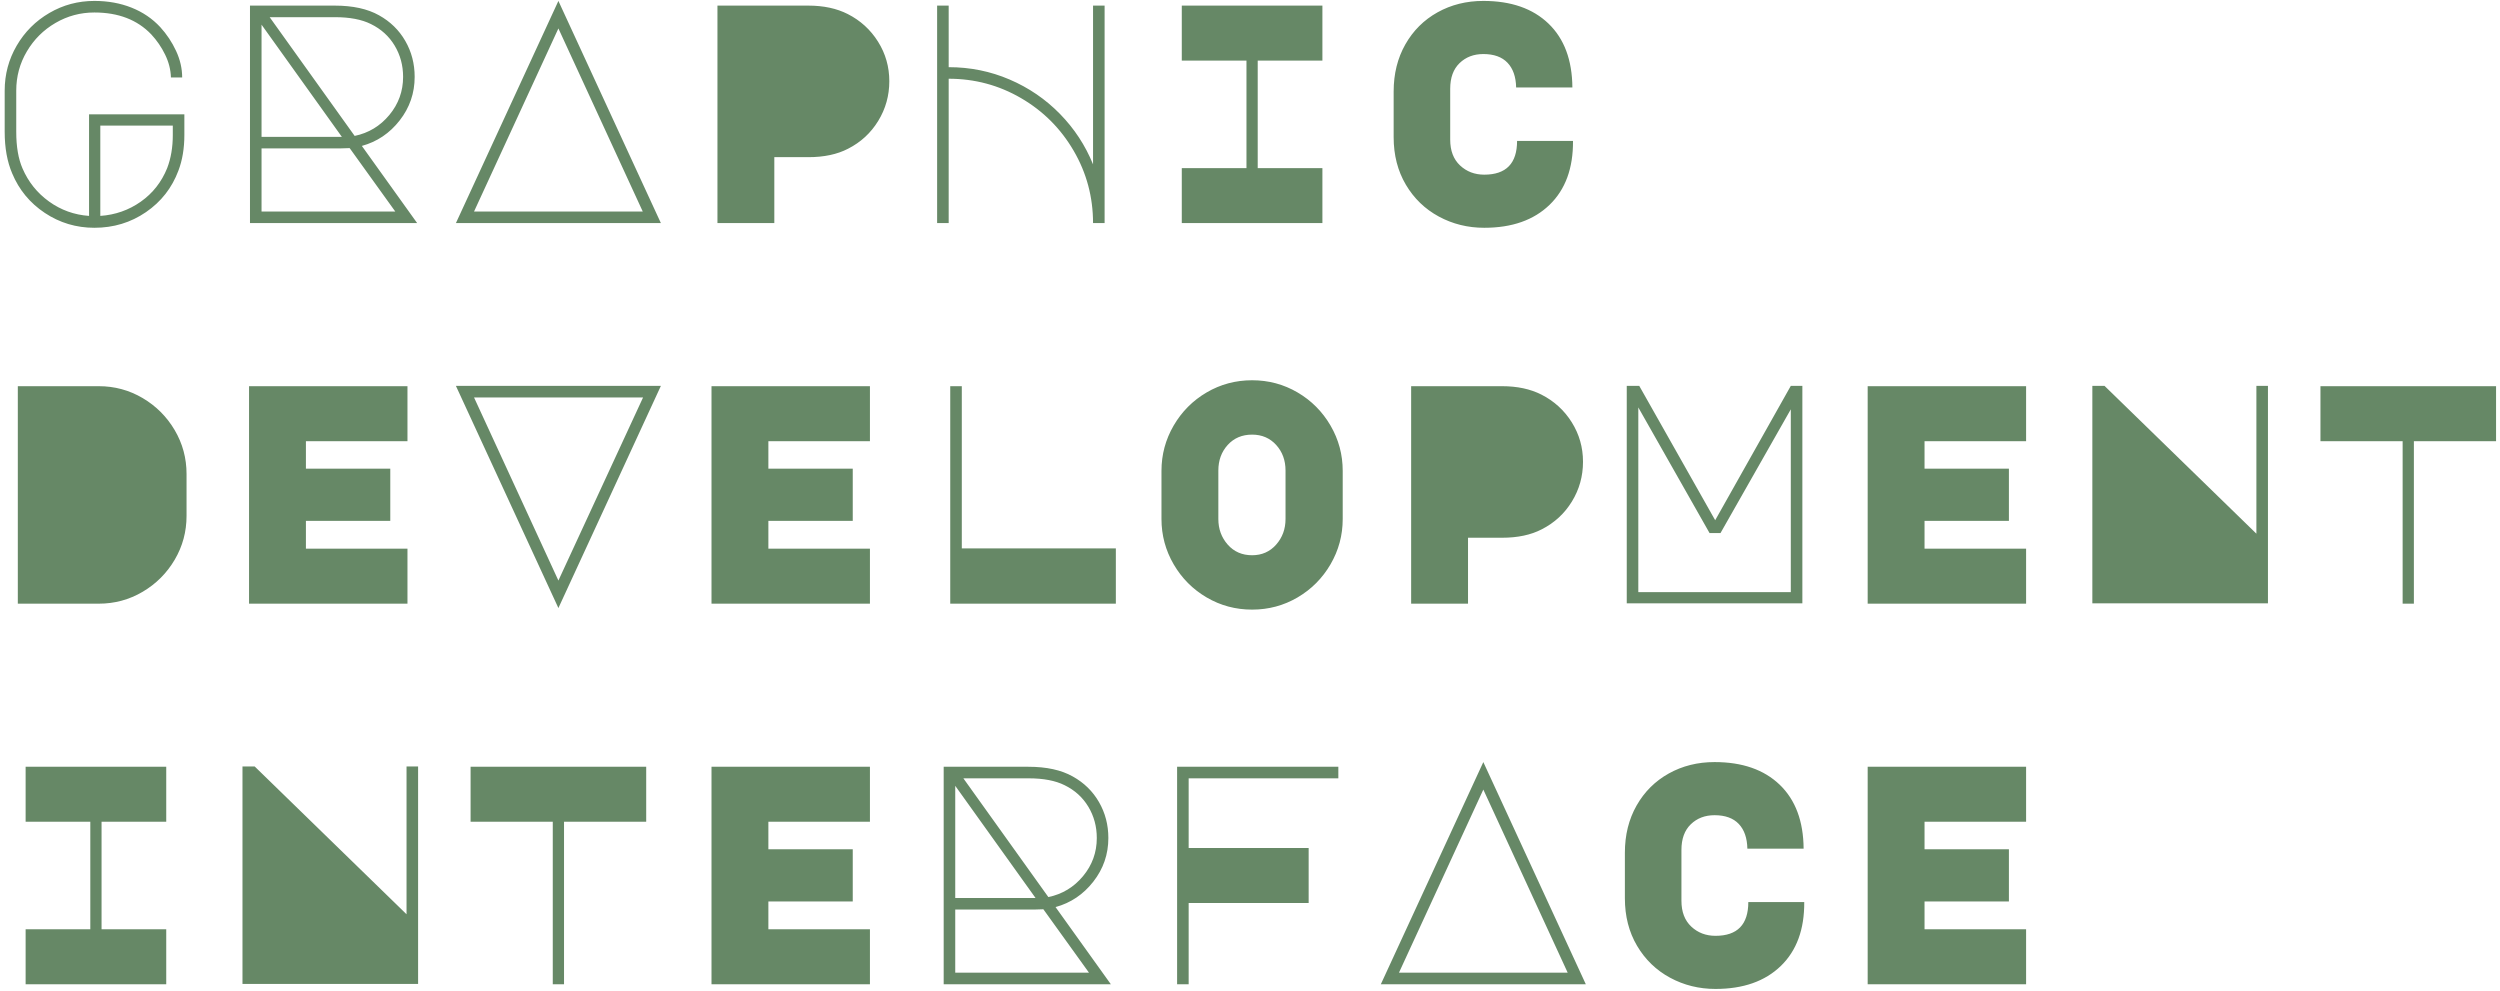 <?xml version="1.0" encoding="UTF-8"?>
<svg
  width="381px"
  height="151px"
  viewBox="0 0 381 151"
  version="1.1"
  xmlns="http://www.w3.org/2000/svg"
  xmlns:xlink="http://www.w3.org/1999/xlink"
>
  <title>GRAPHICDEVELOPMENTINTERFACE</title>
  <g id="Page-1" stroke="none" stroke-width="1" fill="none" fill-rule="evenodd">
    <g id="Artboard" transform="translate(-972, -63)" fill="#686" fill-rule="nonzero">
      <path
        d="M986.382,97.714 C989.303,97.714 991.922,96.921 994.239,95.333 C996.557,93.746 998.208,91.635 999.192,89 C999.795,87.412 1000.097,85.603 1000.097,83.571 L1000.097,83.571 L1000.097,80.428 L985.572,80.428 L985.572,95.905 C983.318,95.746 981.286,95.016 979.477,93.714 C977.667,92.412 976.318,90.73 975.429,88.666 C974.794,87.206 974.476,85.349 974.476,83.095 L974.476,83.095 L974.476,76.809 C974.476,74.65 975.016,72.658 976.096,70.832 C977.175,69.007 978.627,67.562 980.453,66.498 C982.278,65.435 984.255,64.903 986.382,64.903 C990.033,64.903 992.922,66.014 995.049,68.237 C995.906,69.157 996.612,70.189 997.168,71.332 C997.724,72.475 998.017,73.634 998.049,74.808 L998.049,74.808 L999.763,74.808 C999.763,73.443 999.454,72.094 998.835,70.761 C998.216,69.427 997.414,68.221 996.43,67.141 C995.224,65.84 993.763,64.848 992.049,64.165 C990.334,63.482 988.445,63.141 986.382,63.141 C983.906,63.141 981.62,63.752 979.524,64.975 C977.429,66.197 975.77,67.856 974.548,69.951 C973.326,72.046 972.714,74.332 972.714,76.809 L972.714,76.809 L972.714,83.095 C972.714,85.539 973.095,87.65 973.857,89.428 C974.905,91.936 976.564,93.944 978.834,95.452 C981.104,96.96 983.62,97.714 986.382,97.714 Z M987.287,95.905 L987.287,82.142 L998.335,82.142 L998.335,83.571 C998.335,85.444 998.049,87.126 997.478,88.619 C996.62,90.746 995.279,92.452 993.454,93.738 C991.628,95.024 989.572,95.746 987.287,95.905 L987.287,95.905 Z M1035.575,97 L1027.146,85.238 C1029.463,84.603 1031.384,83.309 1032.908,81.356 C1034.432,79.404 1035.194,77.189 1035.194,74.713 C1035.194,72.713 1034.718,70.888 1033.765,69.237 C1032.813,67.586 1031.479,66.284 1029.765,65.332 C1028.019,64.348 1025.765,63.855 1023.003,63.855 L1023.003,63.855 L1010.097,63.855 L1010.097,97 L1035.575,97 Z M1026.05,83.714 L1013.097,65.617 L1023.05,65.617 C1025.304,65.617 1027.13,65.967 1028.527,66.665 C1030.082,67.427 1031.289,68.522 1032.146,69.951 C1033.003,71.38 1033.432,72.967 1033.432,74.713 C1033.432,76.904 1032.733,78.84 1031.336,80.523 C1029.94,82.206 1028.178,83.269 1026.05,83.714 L1026.05,83.714 Z M1024.098,83.856 L1011.859,83.856 L1011.859,66.76 L1024.098,83.856 Z M1032.241,95.238 L1011.859,95.238 L1011.859,85.618 L1023.812,85.618 L1025.289,85.571 L1032.241,95.238 Z M1072.719,97 L1057.1,63.141 L1041.48,97 L1072.719,97 Z M1069.957,95.238 L1044.242,95.238 L1057.1,67.332 L1069.957,95.238 Z M1090.006,97 L1090.006,86.952 L1095.197,86.952 C1097.578,86.952 1099.594,86.523 1101.245,85.666 C1103.181,84.682 1104.713,83.269 1105.84,81.428 C1106.967,79.586 1107.531,77.57 1107.531,75.38 C1107.531,73.189 1106.959,71.181 1105.816,69.356 C1104.673,67.53 1103.134,66.125 1101.197,65.141 C1099.514,64.284 1097.514,63.855 1095.197,63.855 L1095.197,63.855 L1081.339,63.855 L1081.339,97 L1090.006,97 Z M1116.579,97 L1116.579,74.999 C1120.547,74.999 1124.222,75.983 1127.603,77.951 C1130.984,79.92 1133.659,82.595 1135.627,85.976 C1137.596,89.357 1138.58,93.032 1138.58,97 L1138.58,97 L1140.342,97 L1140.342,63.855 L1138.58,63.855 L1138.58,88.047 C1137.405,85.158 1135.723,82.595 1133.532,80.356 C1131.341,78.118 1128.786,76.372 1125.865,75.118 C1122.944,73.864 1119.849,73.237 1116.579,73.237 L1116.579,73.237 L1116.579,63.855 L1114.817,63.855 L1114.817,97 L1116.579,97 Z M1173.534,97 L1173.534,88.619 L1163.676,88.619 L1163.676,72.237 L1173.534,72.237 L1173.534,63.855 L1152.104,63.855 L1152.104,72.237 L1161.962,72.237 L1161.962,88.619 L1152.104,88.619 L1152.104,97 L1173.534,97 Z M1198.202,97.714 C1202.424,97.714 1205.742,96.548 1208.155,94.214 C1210.568,91.881 1211.758,88.635 1211.726,84.476 L1211.726,84.476 L1203.202,84.476 C1203.202,87.904 1201.535,89.619 1198.202,89.619 C1196.742,89.619 1195.511,89.15 1194.511,88.214 C1193.511,87.277 1193.011,85.968 1193.011,84.285 L1193.011,84.285 L1193.011,76.523 C1193.011,74.84 1193.487,73.539 1194.44,72.618 C1195.392,71.697 1196.599,71.237 1198.059,71.237 C1199.678,71.237 1200.908,71.681 1201.75,72.57 C1202.591,73.459 1203.028,74.713 1203.059,76.332 L1203.059,76.332 L1211.631,76.332 C1211.599,72.142 1210.385,68.895 1207.988,66.594 C1205.591,64.292 1202.281,63.141 1198.059,63.141 C1195.487,63.141 1193.162,63.721 1191.082,64.879 C1189.003,66.038 1187.368,67.665 1186.177,69.761 C1184.987,71.856 1184.392,74.253 1184.392,76.951 L1184.392,76.951 L1184.392,83.904 C1184.392,86.634 1185.011,89.047 1186.249,91.143 C1187.487,93.238 1189.162,94.857 1191.273,96 C1193.384,97.143 1195.694,97.714 1198.202,97.714 Z M987.049,155 C989.461,155 991.692,154.397 993.739,153.19 C995.787,151.984 997.414,150.357 998.621,148.309 C999.827,146.261 1000.43,144.031 1000.43,141.618 L1000.43,141.618 L1000.43,135.237 C1000.43,132.824 999.827,130.594 998.621,128.546 C997.414,126.499 995.787,124.872 993.739,123.665 C991.692,122.459 989.461,121.855 987.049,121.855 L987.049,121.855 L974.715,121.855 L974.715,155 L987.049,155 Z M1034.098,155 L1034.098,146.619 L1018.622,146.619 L1018.622,142.38 L1031.479,142.38 L1031.479,134.428 L1018.622,134.428 L1018.622,130.237 L1034.098,130.237 L1034.098,121.855 L1009.954,121.855 L1009.954,155 L1034.098,155 Z M1057.1,155.667 L1072.719,121.808 L1041.48,121.808 L1057.1,155.667 Z M1057.1,151.476 L1044.242,123.57 L1070.005,123.57 L1057.1,151.476 Z M1104.578,155 L1104.578,146.619 L1089.101,146.619 L1089.101,142.38 L1101.959,142.38 L1101.959,134.428 L1089.101,134.428 L1089.101,130.237 L1104.578,130.237 L1104.578,121.855 L1080.434,121.855 L1080.434,155 L1104.578,155 Z M1142.056,155 L1142.056,146.571 L1118.579,146.571 L1118.579,121.855 L1116.817,121.855 L1116.817,155 L1142.056,155 Z M1162.819,155.905 C1165.327,155.905 1167.637,155.286 1169.748,154.048 C1171.859,152.809 1173.534,151.127 1174.772,149 C1176.01,146.873 1176.629,144.571 1176.629,142.095 L1176.629,142.095 L1176.629,134.761 C1176.629,132.285 1176.01,129.983 1174.772,127.856 C1173.534,125.729 1171.859,124.046 1169.748,122.808 C1167.637,121.57 1165.327,120.951 1162.819,120.951 C1160.311,120.951 1158.001,121.57 1155.89,122.808 C1153.779,124.046 1152.104,125.729 1150.866,127.856 C1149.628,129.983 1149.009,132.285 1149.009,134.761 L1149.009,134.761 L1149.009,142.095 C1149.009,144.571 1149.628,146.873 1150.866,149 C1152.104,151.127 1153.779,152.809 1155.89,154.048 C1158.001,155.286 1160.311,155.905 1162.819,155.905 Z M1162.819,147.619 C1161.295,147.619 1160.057,147.079 1159.105,146 C1158.152,144.92 1157.676,143.618 1157.676,142.095 L1157.676,142.095 L1157.676,134.713 C1157.676,133.158 1158.152,131.856 1159.105,130.808 C1160.057,129.761 1161.295,129.237 1162.819,129.237 C1164.311,129.237 1165.534,129.761 1166.486,130.808 C1167.438,131.856 1167.915,133.158 1167.915,134.713 L1167.915,134.713 L1167.915,142.095 C1167.915,143.618 1167.438,144.92 1166.486,146 C1165.534,147.079 1164.311,147.619 1162.819,147.619 Z M1195.726,155 L1195.726,144.952 L1200.916,144.952 C1203.297,144.952 1205.313,144.523 1206.964,143.666 C1208.901,142.682 1210.433,141.269 1211.56,139.428 C1212.687,137.586 1213.25,135.57 1213.25,133.38 C1213.25,131.189 1212.679,129.181 1211.536,127.356 C1210.393,125.53 1208.853,124.125 1206.917,123.141 C1205.234,122.284 1203.234,121.855 1200.916,121.855 L1200.916,121.855 L1187.058,121.855 L1187.058,155 L1195.726,155 Z M1246.68,154.952 L1246.68,121.808 L1244.918,121.808 L1233.394,142.285 L1221.822,121.808 L1219.917,121.808 L1219.917,154.952 L1246.68,154.952 Z M1244.918,153.238 L1221.679,153.238 L1221.679,125.094 L1232.537,144.238 L1234.204,144.238 L1244.918,125.379 L1244.918,153.238 Z M1280.777,155 L1280.777,146.619 L1265.3,146.619 L1265.3,142.38 L1278.158,142.38 L1278.158,134.428 L1265.3,134.428 L1265.3,130.237 L1280.777,130.237 L1280.777,121.855 L1256.633,121.855 L1256.633,155 L1280.777,155 Z M1317.636,154.952 L1317.636,121.808 L1315.874,121.808 L1315.874,144.333 L1292.73,121.808 L1290.873,121.808 L1290.873,154.952 L1317.636,154.952 Z M1339.876,155 L1339.876,130.237 L1352.4,130.237 L1352.4,121.855 L1325.637,121.855 L1325.637,130.237 L1338.161,130.237 L1338.161,155 L1339.876,155 Z M997.335,213 L997.335,204.619 L987.477,204.619 L987.477,188.237 L997.335,188.237 L997.335,179.855 L975.905,179.855 L975.905,188.237 L985.763,188.237 L985.763,204.619 L975.905,204.619 L975.905,213 L997.335,213 Z M1035.718,212.952 L1035.718,179.808 L1033.956,179.808 L1033.956,202.333 L1010.812,179.808 L1008.954,179.808 L1008.954,212.952 L1035.718,212.952 Z M1057.957,213 L1057.957,188.237 L1070.481,188.237 L1070.481,179.855 L1043.718,179.855 L1043.718,188.237 L1056.242,188.237 L1056.242,213 L1057.957,213 Z M1104.578,213 L1104.578,204.619 L1089.101,204.619 L1089.101,200.38 L1101.959,200.38 L1101.959,192.428 L1089.101,192.428 L1089.101,188.237 L1104.578,188.237 L1104.578,179.855 L1080.434,179.855 L1080.434,213 L1104.578,213 Z M1141.294,213 L1132.865,201.238 C1135.183,200.603 1137.104,199.309 1138.627,197.356 C1140.151,195.404 1140.913,193.189 1140.913,190.713 C1140.913,188.713 1140.437,186.888 1139.485,185.237 C1138.532,183.586 1137.199,182.284 1135.484,181.332 C1133.738,180.348 1131.484,179.855 1128.722,179.855 L1128.722,179.855 L1115.817,179.855 L1115.817,213 L1141.294,213 Z M1131.77,199.714 L1118.817,181.617 L1128.77,181.617 C1131.024,181.617 1132.849,181.967 1134.246,182.665 C1135.802,183.427 1137.008,184.522 1137.866,185.951 C1138.723,187.38 1139.151,188.967 1139.151,190.713 C1139.151,192.904 1138.453,194.84 1137.056,196.523 C1135.659,198.206 1133.897,199.269 1131.77,199.714 L1131.77,199.714 Z M1129.818,199.856 L1117.579,199.856 L1117.579,182.76 L1129.818,199.856 Z M1137.961,211.238 L1117.579,211.238 L1117.579,201.618 L1129.532,201.618 L1131.008,201.571 L1137.961,211.238 Z M1153.152,213 L1153.152,200.618 L1171.439,200.618 L1171.439,192.237 L1153.152,192.237 L1153.152,181.617 L1175.963,181.617 L1175.963,179.855 L1151.39,179.855 L1151.39,213 L1153.152,213 Z M1213.679,213 L1198.059,179.141 L1182.439,213 L1213.679,213 Z M1210.917,211.238 L1185.201,211.238 L1198.059,183.332 L1210.917,211.238 Z M1233.442,213.714 C1237.664,213.714 1240.982,212.548 1243.395,210.214 C1245.807,207.881 1246.998,204.635 1246.966,200.476 L1246.966,200.476 L1238.442,200.476 C1238.442,203.904 1236.775,205.619 1233.442,205.619 C1231.981,205.619 1230.751,205.15 1229.751,204.214 C1228.751,203.277 1228.251,201.968 1228.251,200.285 L1228.251,200.285 L1228.251,192.523 C1228.251,190.84 1228.727,189.539 1229.68,188.618 C1230.632,187.697 1231.838,187.237 1233.299,187.237 C1234.918,187.237 1236.148,187.681 1236.99,188.57 C1237.831,189.459 1238.267,190.713 1238.299,192.332 L1238.299,192.332 L1246.871,192.332 C1246.839,188.142 1245.625,184.895 1243.228,182.594 C1240.831,180.292 1237.521,179.141 1233.299,179.141 C1230.727,179.141 1228.402,179.721 1226.322,180.879 C1224.243,182.038 1222.608,183.665 1221.417,185.761 C1220.227,187.856 1219.632,190.253 1219.632,192.951 L1219.632,192.951 L1219.632,199.904 C1219.632,202.634 1220.251,205.047 1221.489,207.143 C1222.727,209.238 1224.402,210.857 1226.513,212 C1228.624,213.143 1230.934,213.714 1233.442,213.714 Z M1280.777,213 L1280.777,204.619 L1265.3,204.619 L1265.3,200.38 L1278.158,200.38 L1278.158,192.428 L1265.3,192.428 L1265.3,188.237 L1280.777,188.237 L1280.777,179.855 L1256.633,179.855 L1256.633,213 L1280.777,213 Z"
        id="GRAPHICDEVELOPMENTINTERFACE"
      ></path>
    </g>
  </g>
</svg>
